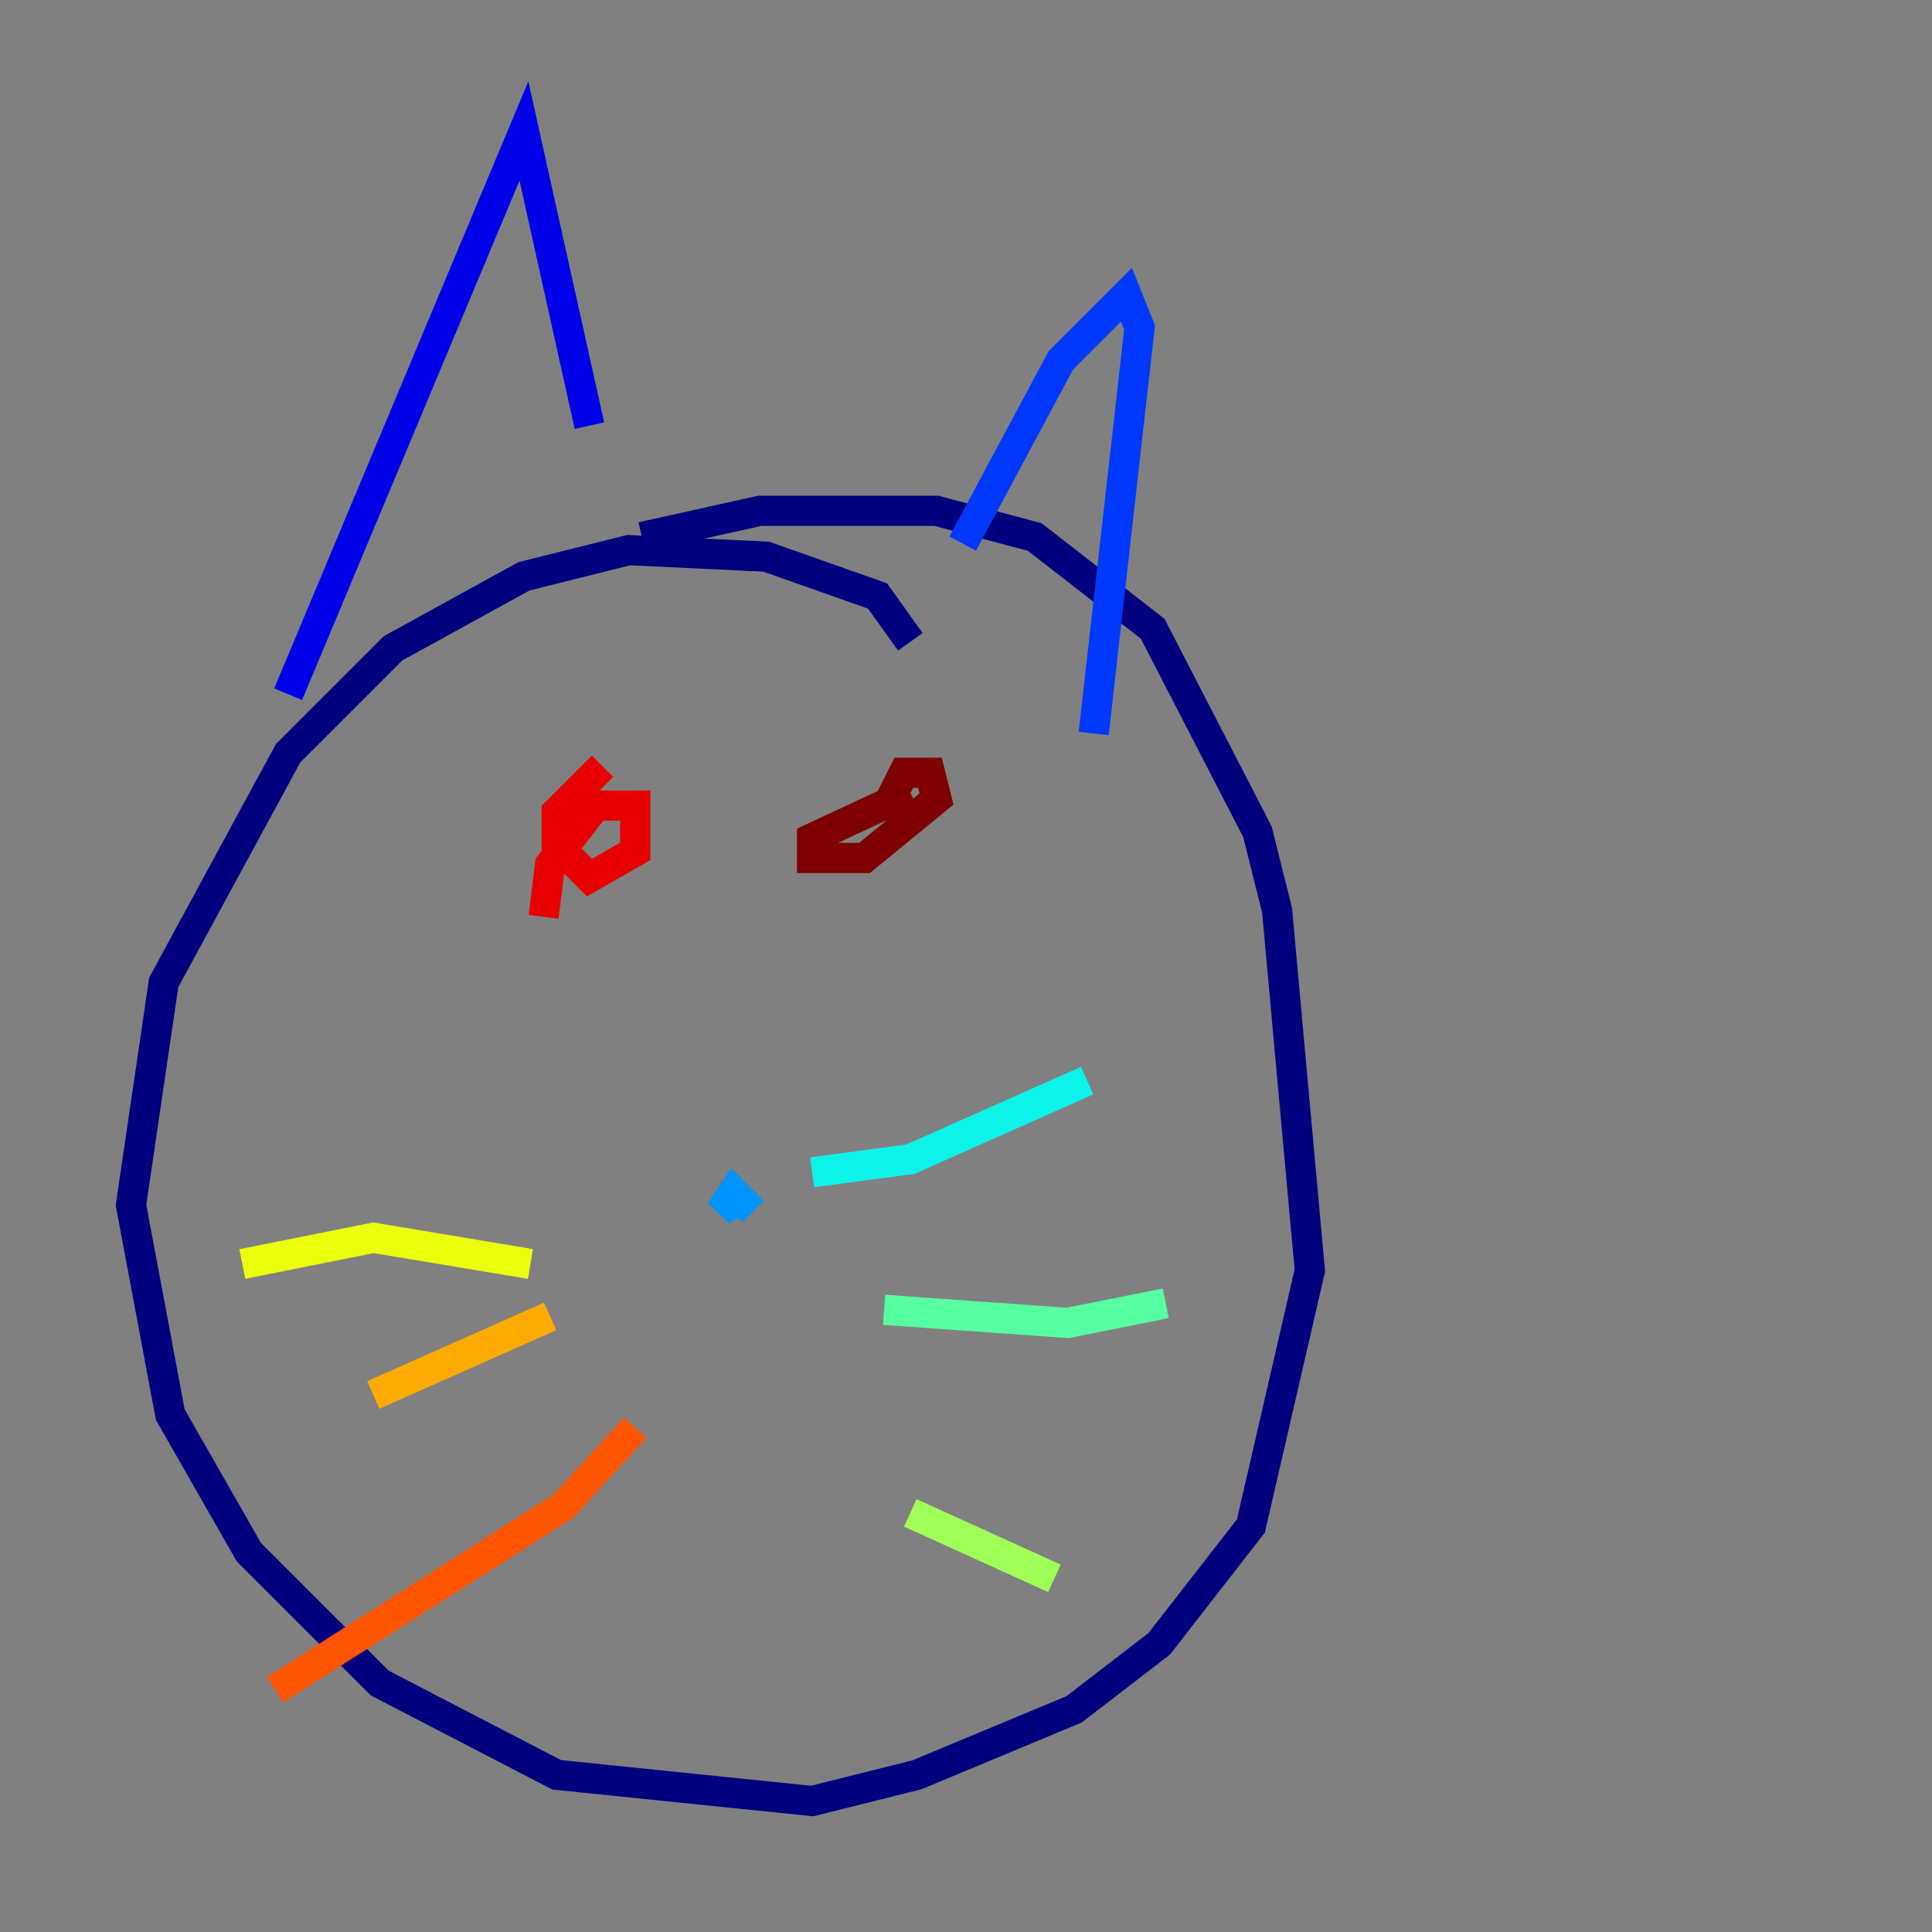 <?xml version="1.0" encoding="utf-8" ?>
<svg baseProfile="tiny" height="128" version="1.2" viewBox="0,0,128,128" width="128" xmlns="http://www.w3.org/2000/svg" xmlns:ev="http://www.w3.org/2001/xml-events" xmlns:xlink="http://www.w3.org/1999/xlink"><rect x="0" y="0" width="128" height="128" fill="#808080" stroke="none"/><defs /><polyline fill="none" points="60.312,42.522 58.142,39.485 50.766,36.881 41.654,36.447 34.712,38.183 26.034,42.956 19.091,49.898 10.848,65.085 8.678,79.837 11.281,93.722 16.488,102.834 25.166,111.512 36.881,117.586 53.803,119.322 60.746,117.586 71.159,113.248 76.8,108.909 82.875,101.098 86.78,84.176 84.61,60.312 83.308,55.105 76.366,41.654 68.556,35.58 62.047,33.844 50.332,33.844 42.522,35.58" stroke="#00007f" stroke-width="2" /><polyline fill="none" points="19.091,45.993 34.712,8.678 39.051,28.203" stroke="#0000e8" stroke-width="2" /><polyline fill="none" points="63.783,36.014 70.291,23.864 74.63,19.525 75.498,21.695 72.461,48.597" stroke="#0038ff" stroke-width="2" /><polyline fill="none" points="49.898,80.271 48.597,78.969 47.729,80.271 49.464,78.969" stroke="#0094ff" stroke-width="2" /><polyline fill="none" points="53.803,77.668 60.312,76.8 72.027,71.593" stroke="#0cf4ea" stroke-width="2" /><polyline fill="none" points="58.576,86.78 70.725,87.647 77.234,86.346" stroke="#56ffa0" stroke-width="2" /><polyline fill="none" points="60.312,100.231 69.858,104.57" stroke="#a0ff56" stroke-width="2" /><polyline fill="none" points="35.146,83.742 24.732,82.007 16.054,83.742" stroke="#eaff0c" stroke-width="2" /><polyline fill="none" points="36.447,87.214 24.732,92.42" stroke="#ffaa00" stroke-width="2" /><polyline fill="none" points="42.088,94.59 37.315,99.797 18.224,111.946" stroke="#ff5500" stroke-width="2" /><polyline fill="none" points="39.919,50.766 36.881,53.803 36.881,55.973 39.051,58.142 42.088,56.407 42.088,53.37 39.485,53.37 36.447,57.275 36.014,60.746" stroke="#e80000" stroke-width="2" /><polyline fill="none" points="60.312,52.502 53.803,55.539 53.803,56.841 57.275,56.841 62.047,52.936 61.614,51.2 59.878,51.2 58.576,53.803" stroke="#7f0000" stroke-width="2" /></svg>